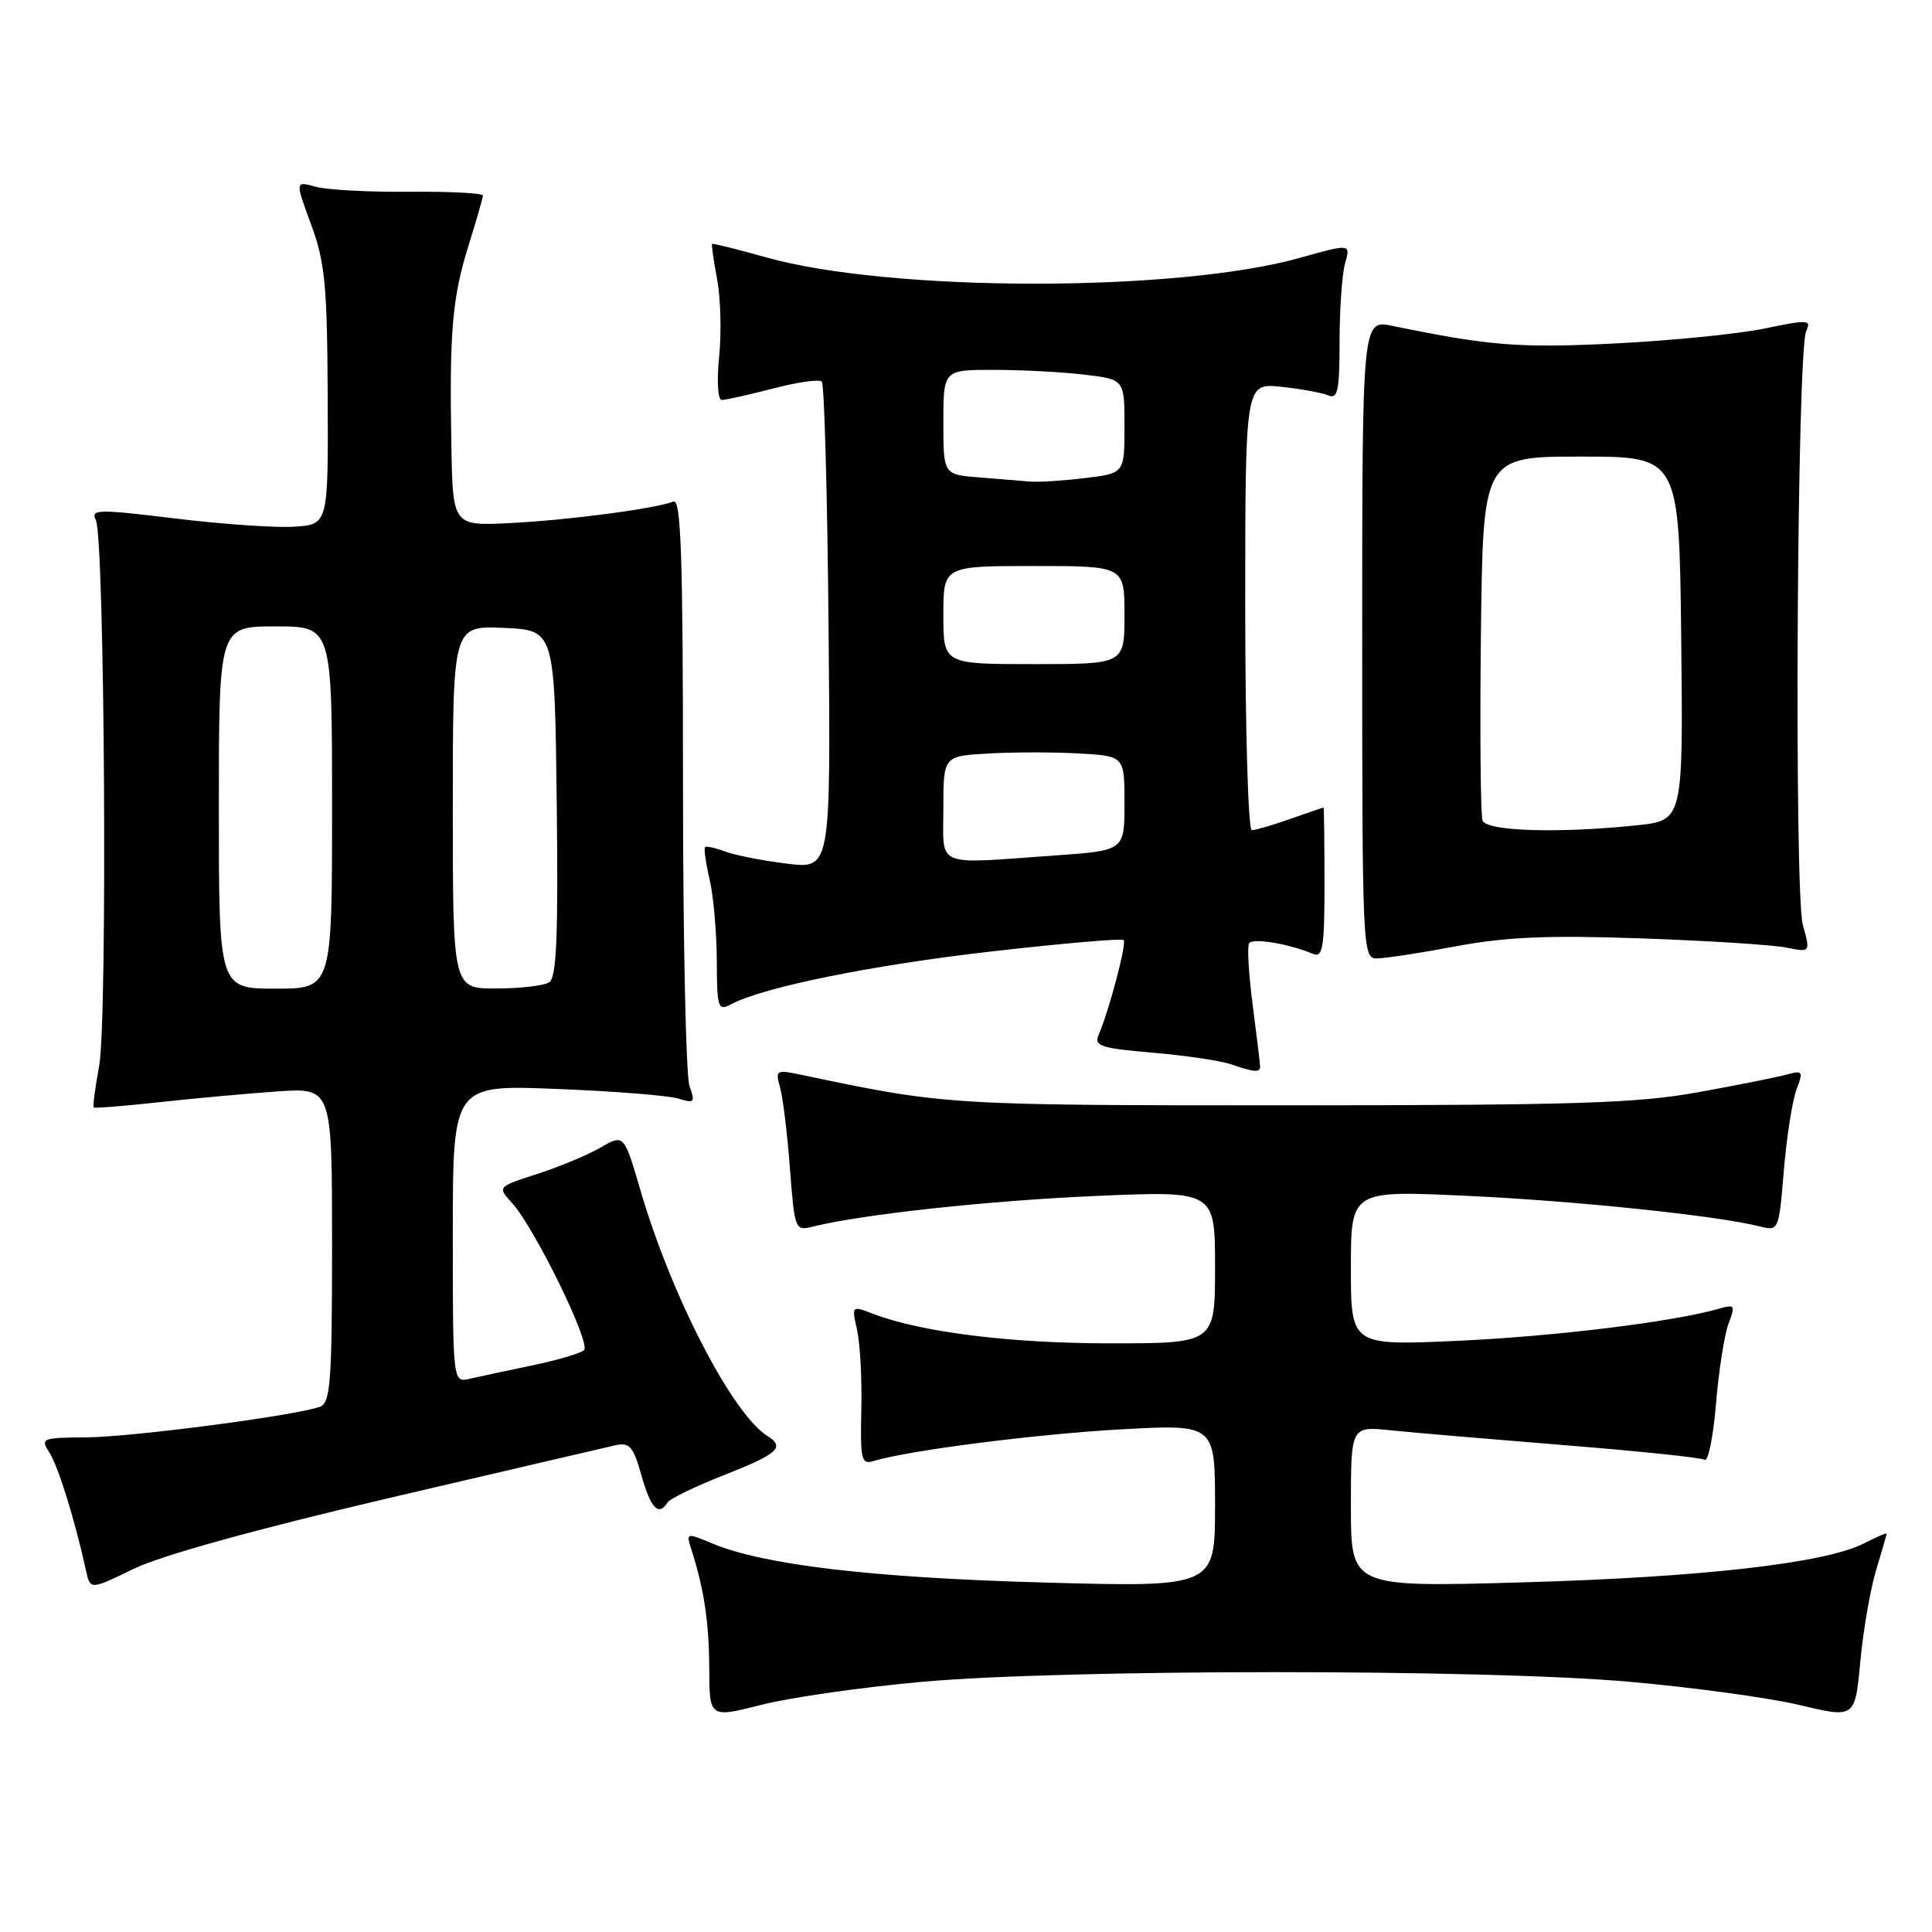 <?xml version="1.0" encoding="UTF-8" standalone="no"?>
<!DOCTYPE svg PUBLIC "-//W3C//DTD SVG 1.1//EN" "http://www.w3.org/Graphics/SVG/1.1/DTD/svg11.dtd" >
<svg xmlns="http://www.w3.org/2000/svg" xmlns:xlink="http://www.w3.org/1999/xlink" version="1.1" viewBox="0 0 256 256">
 <g >
 <path fill="currentColor"
d=" M 122.17 222.85 C 141.22 221.15 196.35 221.14 215.78 222.83 C 224.19 223.57 234.38 224.96 238.43 225.92 C 245.80 227.68 245.80 227.68 246.50 220.16 C 246.89 216.02 247.83 210.58 248.59 208.07 C 249.35 205.56 249.98 203.38 249.99 203.22 C 250.00 203.07 248.65 203.65 247.00 204.50 C 241.92 207.12 225.53 209.00 201.75 209.67 C 179.00 210.32 179.00 210.32 179.00 199.65 C 179.00 188.98 179.00 188.98 184.25 189.52 C 187.14 189.82 197.50 190.70 207.27 191.49 C 217.05 192.27 225.42 193.14 225.88 193.43 C 226.34 193.71 227.02 190.36 227.38 185.98 C 227.75 181.59 228.50 176.83 229.04 175.38 C 229.97 172.95 229.88 172.80 227.77 173.41 C 221.73 175.15 206.09 177.07 193.25 177.66 C 179.00 178.31 179.00 178.31 179.00 168.02 C 179.00 157.74 179.00 157.74 194.25 158.45 C 208.68 159.11 227.39 161.06 233.10 162.49 C 235.70 163.14 235.70 163.14 236.37 155.08 C 236.74 150.64 237.50 145.83 238.04 144.38 C 238.97 141.95 238.87 141.80 236.77 142.38 C 235.52 142.73 230.22 143.79 225.00 144.73 C 216.95 146.19 208.73 146.45 171.00 146.46 C 125.51 146.46 125.38 146.46 106.09 142.40 C 102.85 141.72 102.72 141.80 103.36 144.09 C 103.74 145.42 104.33 150.24 104.67 154.82 C 105.30 163.00 105.35 163.13 107.73 162.53 C 114.19 160.91 131.07 159.08 145.25 158.47 C 161.00 157.79 161.00 157.79 161.00 167.89 C 161.00 178.00 161.00 178.00 147.09 178.00 C 133.84 178.00 122.03 176.52 115.67 174.08 C 112.85 172.99 112.84 173.00 113.57 176.24 C 113.97 178.03 114.23 182.80 114.13 186.82 C 113.98 193.41 114.14 194.09 115.73 193.60 C 120.29 192.20 137.21 190.03 148.50 189.40 C 161.00 188.71 161.00 188.71 161.00 199.51 C 161.00 210.32 161.00 210.32 138.25 209.69 C 115.57 209.06 101.21 207.37 94.36 204.51 C 90.95 203.08 90.90 203.09 91.60 205.28 C 93.30 210.59 93.95 214.92 93.98 221.07 C 94.00 227.65 94.00 227.65 100.92 225.89 C 104.72 224.92 114.29 223.56 122.17 222.85 Z  M 51.50 198.51 C 66.90 194.91 80.46 191.75 81.62 191.49 C 83.42 191.10 83.94 191.72 85.00 195.51 C 86.22 199.87 87.28 200.97 88.45 199.09 C 88.76 198.58 92.16 196.94 96.01 195.43 C 103.06 192.66 104.06 191.76 101.72 190.30 C 97.08 187.42 89.02 171.86 84.91 157.88 C 82.68 150.26 82.68 150.26 79.59 152.05 C 77.89 153.04 74.11 154.61 71.20 155.55 C 65.90 157.26 65.90 157.26 67.83 159.38 C 70.84 162.69 78.36 178.06 77.38 178.91 C 76.89 179.34 73.80 180.24 70.50 180.93 C 67.20 181.61 63.49 182.41 62.25 182.69 C 60.00 183.22 60.00 183.22 60.00 163.48 C 60.00 143.74 60.00 143.74 73.75 144.29 C 81.31 144.59 88.56 145.16 89.86 145.56 C 92.02 146.23 92.15 146.09 91.36 143.90 C 90.89 142.58 90.50 124.51 90.50 103.74 C 90.50 73.78 90.24 66.08 89.24 66.46 C 86.78 67.41 75.38 68.91 67.75 69.30 C 60.00 69.70 60.00 69.70 59.81 59.10 C 59.53 44.03 59.93 39.40 62.08 32.55 C 63.12 29.22 63.98 26.23 63.99 25.91 C 63.99 25.59 59.61 25.36 54.25 25.41 C 48.89 25.46 43.29 25.16 41.80 24.74 C 39.10 23.99 39.10 23.99 41.22 29.74 C 43.06 34.73 43.36 37.78 43.42 52.50 C 43.50 69.50 43.50 69.50 39.00 69.79 C 36.52 69.95 29.42 69.46 23.21 68.70 C 12.94 67.45 11.98 67.47 12.70 68.91 C 13.87 71.28 14.26 135.09 13.14 141.22 C 12.61 144.12 12.28 146.61 12.41 146.74 C 12.53 146.87 16.43 146.56 21.07 146.05 C 25.71 145.54 32.76 144.90 36.75 144.62 C 44.00 144.12 44.00 144.12 44.00 164.95 C 44.00 182.95 43.79 185.87 42.43 186.39 C 39.43 187.54 17.45 190.43 11.39 190.46 C 5.52 190.50 5.33 190.58 6.56 192.50 C 7.73 194.32 9.95 201.49 11.39 208.09 C 11.96 210.68 11.96 210.68 17.73 207.87 C 21.36 206.11 33.91 202.63 51.50 198.51 Z  M 166.97 141.25 C 166.95 140.84 166.51 137.19 165.98 133.13 C 165.46 129.08 165.24 125.42 165.51 124.99 C 165.96 124.25 170.76 125.04 174.00 126.40 C 175.28 126.93 175.51 125.54 175.50 117.02 C 175.50 111.51 175.44 107.00 175.38 107.00 C 175.31 107.00 173.34 107.68 171.00 108.50 C 168.66 109.33 166.36 110.00 165.87 110.00 C 165.39 110.00 165.00 96.67 165.00 80.37 C 165.00 50.75 165.00 50.75 169.75 51.25 C 172.36 51.53 175.18 52.04 176.00 52.39 C 177.26 52.92 177.50 51.78 177.50 45.26 C 177.50 40.99 177.83 36.32 178.23 34.89 C 178.97 32.28 178.97 32.28 172.23 34.17 C 155.88 38.76 117.92 38.72 101.51 34.10 C 97.67 33.02 94.45 32.22 94.35 32.32 C 94.25 32.42 94.56 34.52 95.02 37.00 C 95.49 39.48 95.61 44.09 95.29 47.25 C 94.96 50.55 95.11 53.00 95.65 53.00 C 96.16 53.00 99.21 52.31 102.43 51.48 C 105.65 50.64 108.56 50.22 108.89 50.56 C 109.23 50.89 109.63 65.56 109.79 83.16 C 110.08 115.15 110.08 115.15 104.29 114.44 C 101.11 114.05 97.43 113.33 96.11 112.84 C 94.80 112.35 93.58 112.08 93.42 112.25 C 93.25 112.42 93.52 114.34 94.03 116.53 C 94.54 118.71 94.96 123.55 94.98 127.29 C 95.00 133.57 95.14 134.00 96.85 133.08 C 101.09 130.81 115.58 127.87 131.48 126.06 C 140.82 125.00 148.65 124.32 148.89 124.56 C 149.32 124.99 146.98 133.85 145.56 137.16 C 144.95 138.59 145.91 138.91 152.68 139.48 C 156.98 139.85 161.62 140.53 163.00 140.99 C 166.28 142.11 167.01 142.15 166.97 141.25 Z  M 192.92 125.39 C 199.57 124.14 205.10 123.91 217.50 124.34 C 226.30 124.65 234.94 125.20 236.70 125.56 C 239.90 126.21 239.90 126.21 238.89 122.57 C 237.71 118.29 238.11 46.37 239.33 43.86 C 240.06 42.36 239.59 42.33 233.82 43.53 C 230.34 44.25 221.43 45.14 214.00 45.51 C 201.31 46.14 197.36 45.83 184.50 43.18 C 180.50 42.36 180.50 42.36 180.50 84.68 C 180.50 125.76 180.56 127.00 182.42 127.00 C 183.48 127.00 188.20 126.28 192.92 125.39 Z  M 29.00 107.00 C 29.00 83.00 29.00 83.00 36.50 83.00 C 44.00 83.00 44.00 83.00 44.00 107.00 C 44.00 131.00 44.00 131.00 36.50 131.00 C 29.00 131.00 29.00 131.00 29.00 107.00 Z  M 60.00 106.95 C 60.00 82.91 60.00 82.91 66.75 83.20 C 73.50 83.50 73.50 83.50 73.77 106.43 C 73.98 124.11 73.75 129.54 72.77 130.16 C 72.07 130.61 68.91 130.98 65.75 130.98 C 60.00 131.00 60.00 131.00 60.00 106.95 Z  M 125.00 107.09 C 125.00 100.18 125.00 100.18 131.00 99.84 C 134.30 99.65 139.70 99.65 143.00 99.84 C 149.00 100.18 149.00 100.18 149.00 106.44 C 149.00 112.70 149.00 112.70 139.85 113.35 C 123.61 114.50 125.00 115.09 125.00 107.09 Z  M 125.00 81.50 C 125.00 75.00 125.00 75.00 137.00 75.00 C 149.00 75.00 149.00 75.00 149.00 81.50 C 149.00 88.00 149.00 88.00 137.00 88.00 C 125.00 88.00 125.00 88.00 125.00 81.50 Z  M 129.75 63.26 C 125.00 62.89 125.00 62.89 125.00 55.95 C 125.00 49.00 125.00 49.00 131.75 49.01 C 135.46 49.01 140.86 49.30 143.75 49.65 C 149.00 50.28 149.00 50.28 149.00 56.50 C 149.00 62.72 149.00 62.72 143.75 63.35 C 140.86 63.70 137.60 63.91 136.50 63.81 C 135.40 63.72 132.36 63.47 129.75 63.26 Z  M 196.45 108.73 C 196.18 108.03 196.08 96.89 196.23 83.98 C 196.50 60.50 196.50 60.50 209.50 60.50 C 222.50 60.50 222.50 60.50 222.77 84.61 C 223.03 108.71 223.03 108.71 216.87 109.36 C 206.51 110.44 196.99 110.15 196.45 108.73 Z "/>
</g>
</svg>